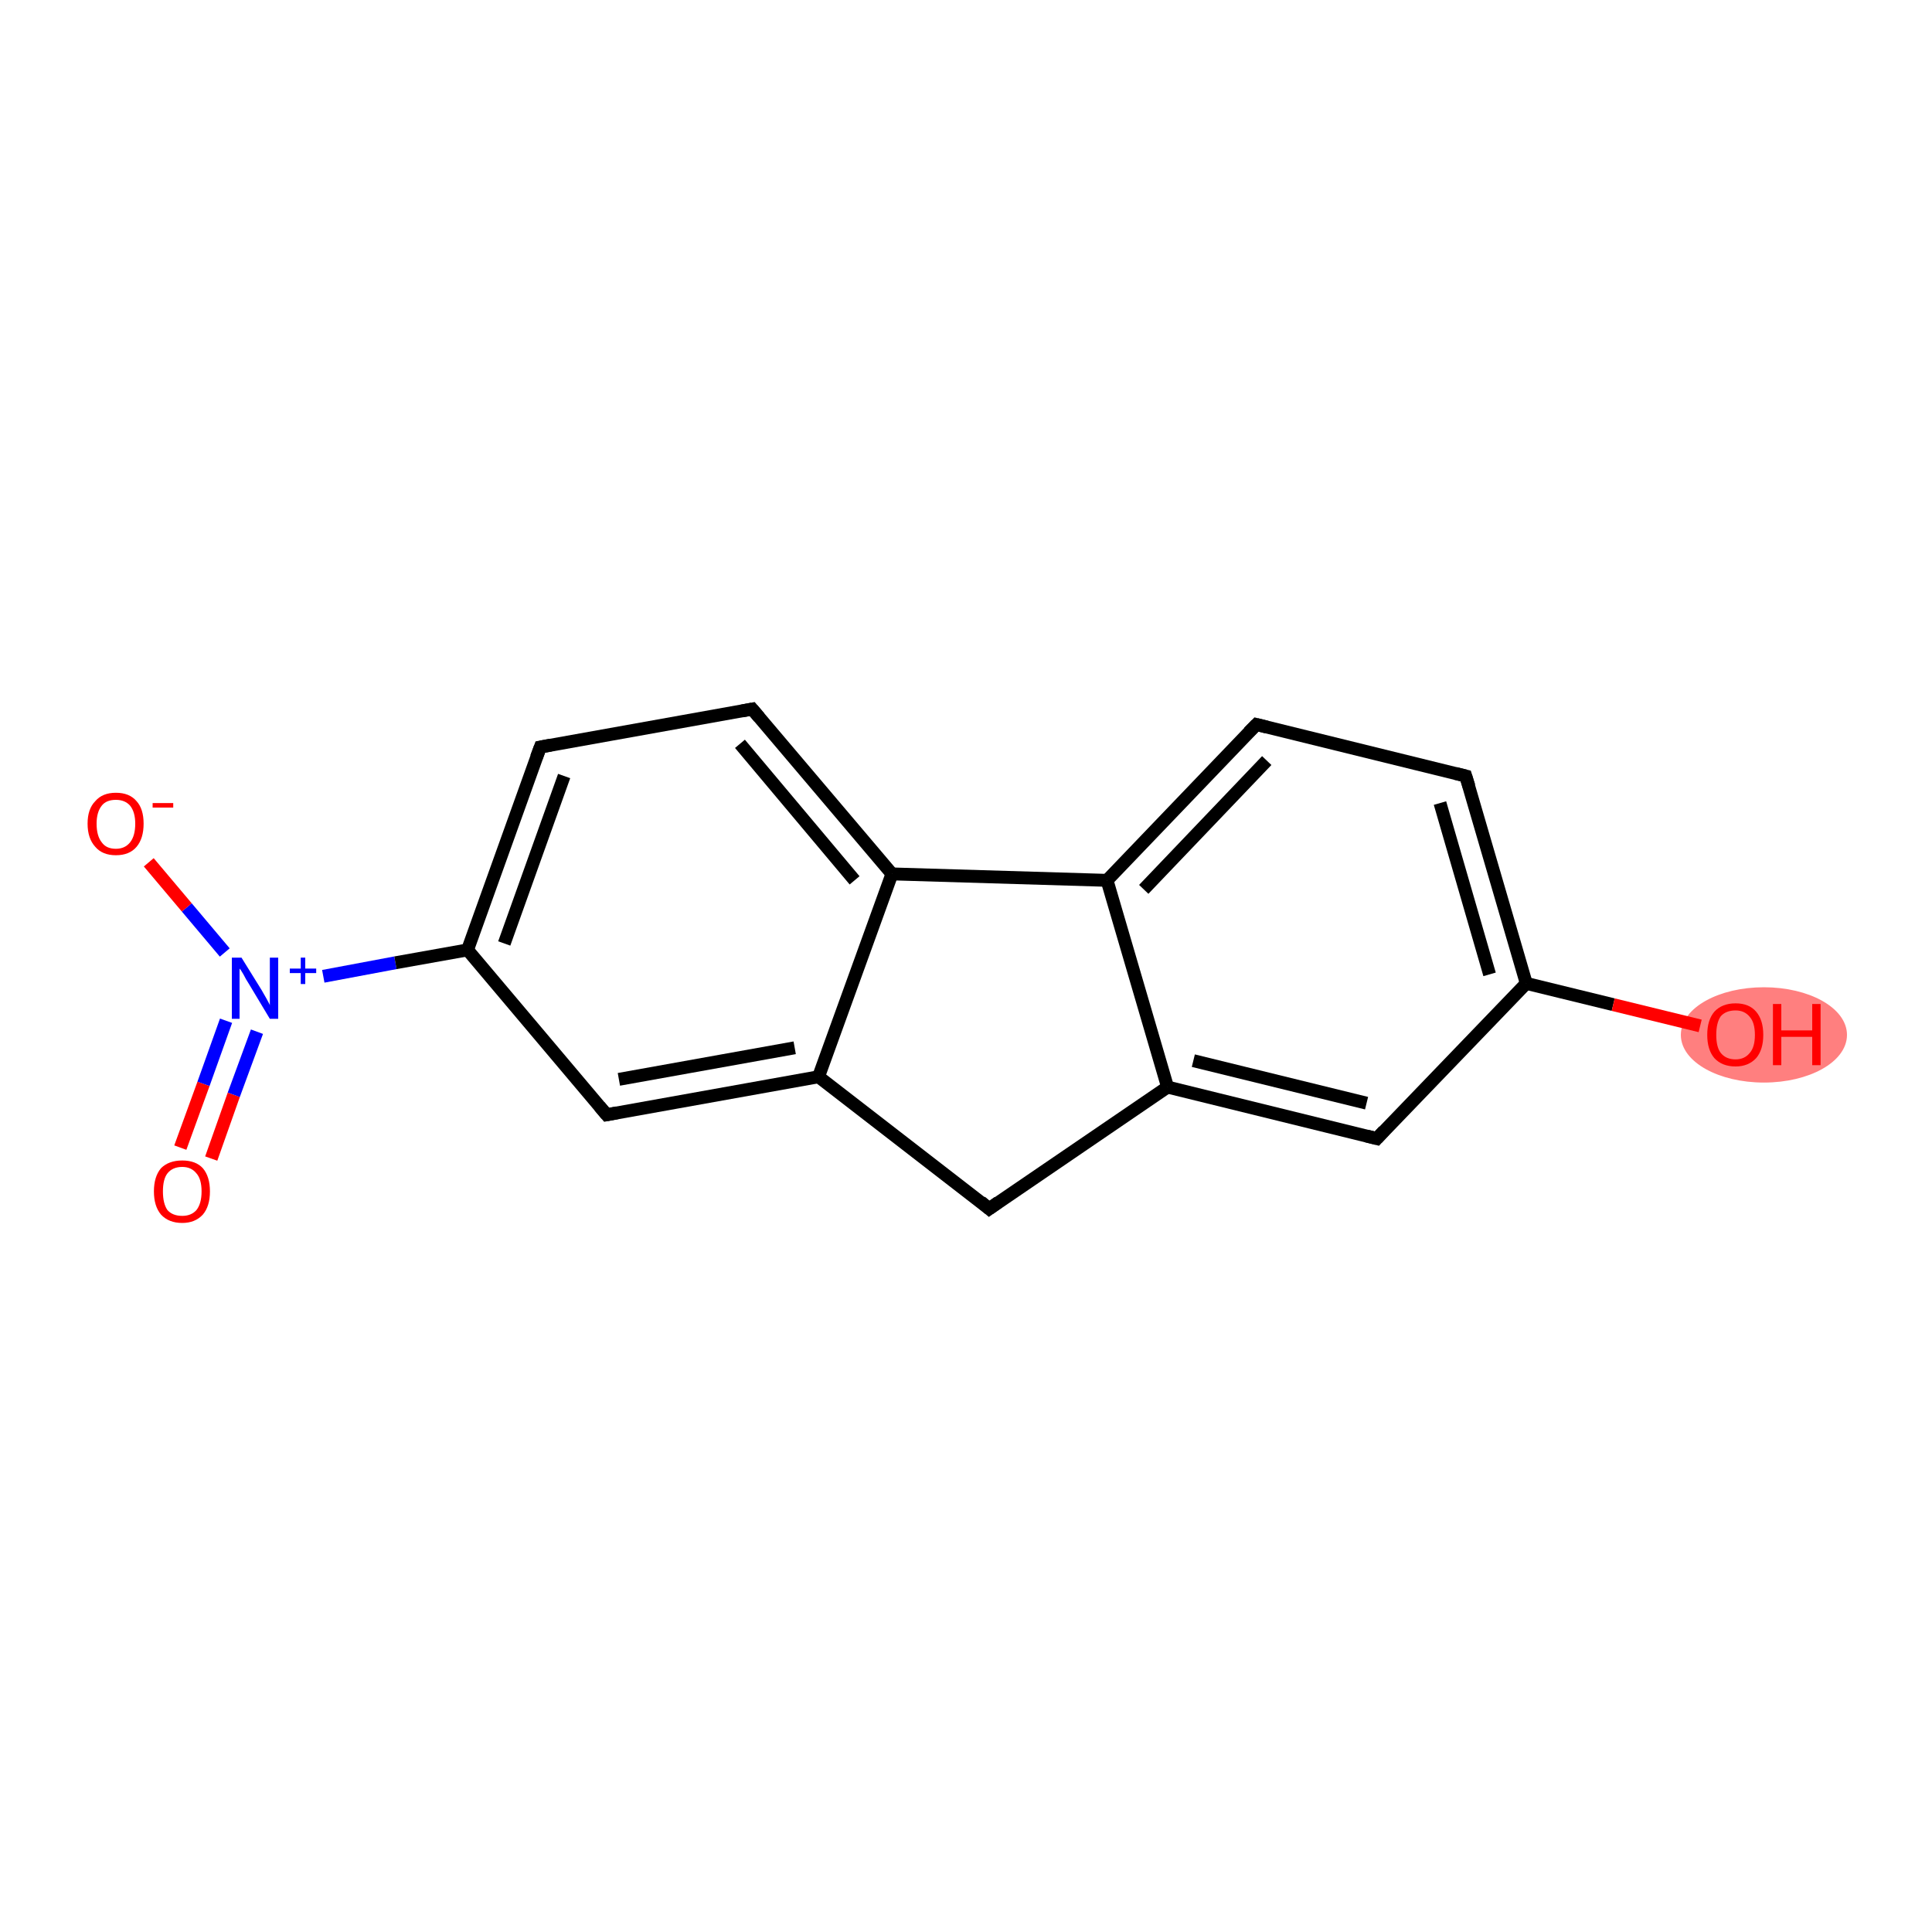 <?xml version='1.0' encoding='iso-8859-1'?>
<svg version='1.1' baseProfile='full'
              xmlns='http://www.w3.org/2000/svg'
                      xmlns:rdkit='http://www.rdkit.org/xml'
                      xmlns:xlink='http://www.w3.org/1999/xlink'
                  xml:space='preserve'
width='300px' height='300px' viewBox='0 0 300 300'>
<!-- END OF HEADER -->
<rect style='opacity:1.0;fill:#FFFFFF;stroke:none' width='300.0' height='300.0' x='0.0' y='0.0'> </rect>
<ellipse cx='273.9' cy='160.7' rx='12.4' ry='6.9' class='atom-13'  style='fill:#FF7F7F;fill-rule:evenodd;stroke:#FF7F7F;stroke-width:1.0px;stroke-linecap:butt;stroke-linejoin:miter;stroke-opacity:1' />
<path class='bond-0 atom-0 atom-1' d='M 28.0,178.2 L 31.6,168.3' style='fill:none;fill-rule:evenodd;stroke:#FF0000;stroke-width:2.0px;stroke-linecap:butt;stroke-linejoin:miter;stroke-opacity:1' />
<path class='bond-0 atom-0 atom-1' d='M 31.6,168.3 L 35.1,158.5' style='fill:none;fill-rule:evenodd;stroke:#0000FF;stroke-width:2.0px;stroke-linecap:butt;stroke-linejoin:miter;stroke-opacity:1' />
<path class='bond-0 atom-0 atom-1' d='M 32.8,179.9 L 36.3,170.0' style='fill:none;fill-rule:evenodd;stroke:#FF0000;stroke-width:2.0px;stroke-linecap:butt;stroke-linejoin:miter;stroke-opacity:1' />
<path class='bond-0 atom-0 atom-1' d='M 36.3,170.0 L 39.9,160.2' style='fill:none;fill-rule:evenodd;stroke:#0000FF;stroke-width:2.0px;stroke-linecap:butt;stroke-linejoin:miter;stroke-opacity:1' />
<path class='bond-1 atom-1 atom-2' d='M 34.9,147.9 L 29.0,140.9' style='fill:none;fill-rule:evenodd;stroke:#0000FF;stroke-width:2.0px;stroke-linecap:butt;stroke-linejoin:miter;stroke-opacity:1' />
<path class='bond-1 atom-1 atom-2' d='M 29.0,140.9 L 23.1,133.9' style='fill:none;fill-rule:evenodd;stroke:#FF0000;stroke-width:2.0px;stroke-linecap:butt;stroke-linejoin:miter;stroke-opacity:1' />
<path class='bond-2 atom-1 atom-3' d='M 50.2,151.6 L 61.4,149.5' style='fill:none;fill-rule:evenodd;stroke:#0000FF;stroke-width:2.0px;stroke-linecap:butt;stroke-linejoin:miter;stroke-opacity:1' />
<path class='bond-2 atom-1 atom-3' d='M 61.4,149.5 L 72.6,147.5' style='fill:none;fill-rule:evenodd;stroke:#000000;stroke-width:2.0px;stroke-linecap:butt;stroke-linejoin:miter;stroke-opacity:1' />
<path class='bond-3 atom-3 atom-4' d='M 72.6,147.5 L 83.9,116.0' style='fill:none;fill-rule:evenodd;stroke:#000000;stroke-width:2.0px;stroke-linecap:butt;stroke-linejoin:miter;stroke-opacity:1' />
<path class='bond-3 atom-3 atom-4' d='M 78.3,146.5 L 87.6,120.5' style='fill:none;fill-rule:evenodd;stroke:#000000;stroke-width:2.0px;stroke-linecap:butt;stroke-linejoin:miter;stroke-opacity:1' />
<path class='bond-4 atom-4 atom-5' d='M 83.9,116.0 L 116.8,110.1' style='fill:none;fill-rule:evenodd;stroke:#000000;stroke-width:2.0px;stroke-linecap:butt;stroke-linejoin:miter;stroke-opacity:1' />
<path class='bond-5 atom-5 atom-6' d='M 116.8,110.1 L 138.5,135.7' style='fill:none;fill-rule:evenodd;stroke:#000000;stroke-width:2.0px;stroke-linecap:butt;stroke-linejoin:miter;stroke-opacity:1' />
<path class='bond-5 atom-5 atom-6' d='M 114.9,115.5 L 132.7,136.7' style='fill:none;fill-rule:evenodd;stroke:#000000;stroke-width:2.0px;stroke-linecap:butt;stroke-linejoin:miter;stroke-opacity:1' />
<path class='bond-6 atom-6 atom-7' d='M 138.5,135.7 L 127.1,167.2' style='fill:none;fill-rule:evenodd;stroke:#000000;stroke-width:2.0px;stroke-linecap:butt;stroke-linejoin:miter;stroke-opacity:1' />
<path class='bond-7 atom-7 atom-8' d='M 127.1,167.2 L 94.2,173.1' style='fill:none;fill-rule:evenodd;stroke:#000000;stroke-width:2.0px;stroke-linecap:butt;stroke-linejoin:miter;stroke-opacity:1' />
<path class='bond-7 atom-7 atom-8' d='M 123.4,162.7 L 96.1,167.6' style='fill:none;fill-rule:evenodd;stroke:#000000;stroke-width:2.0px;stroke-linecap:butt;stroke-linejoin:miter;stroke-opacity:1' />
<path class='bond-8 atom-7 atom-9' d='M 127.1,167.2 L 153.6,187.7' style='fill:none;fill-rule:evenodd;stroke:#000000;stroke-width:2.0px;stroke-linecap:butt;stroke-linejoin:miter;stroke-opacity:1' />
<path class='bond-9 atom-9 atom-10' d='M 153.6,187.7 L 181.3,168.8' style='fill:none;fill-rule:evenodd;stroke:#000000;stroke-width:2.0px;stroke-linecap:butt;stroke-linejoin:miter;stroke-opacity:1' />
<path class='bond-10 atom-10 atom-11' d='M 181.3,168.8 L 213.8,176.8' style='fill:none;fill-rule:evenodd;stroke:#000000;stroke-width:2.0px;stroke-linecap:butt;stroke-linejoin:miter;stroke-opacity:1' />
<path class='bond-10 atom-10 atom-11' d='M 185.3,164.7 L 212.2,171.3' style='fill:none;fill-rule:evenodd;stroke:#000000;stroke-width:2.0px;stroke-linecap:butt;stroke-linejoin:miter;stroke-opacity:1' />
<path class='bond-11 atom-11 atom-12' d='M 213.8,176.8 L 237.0,152.7' style='fill:none;fill-rule:evenodd;stroke:#000000;stroke-width:2.0px;stroke-linecap:butt;stroke-linejoin:miter;stroke-opacity:1' />
<path class='bond-12 atom-12 atom-13' d='M 237.0,152.7 L 250.5,156.0' style='fill:none;fill-rule:evenodd;stroke:#000000;stroke-width:2.0px;stroke-linecap:butt;stroke-linejoin:miter;stroke-opacity:1' />
<path class='bond-12 atom-12 atom-13' d='M 250.5,156.0 L 264.0,159.3' style='fill:none;fill-rule:evenodd;stroke:#FF0000;stroke-width:2.0px;stroke-linecap:butt;stroke-linejoin:miter;stroke-opacity:1' />
<path class='bond-13 atom-12 atom-14' d='M 237.0,152.7 L 227.6,120.5' style='fill:none;fill-rule:evenodd;stroke:#000000;stroke-width:2.0px;stroke-linecap:butt;stroke-linejoin:miter;stroke-opacity:1' />
<path class='bond-13 atom-12 atom-14' d='M 231.3,151.3 L 223.6,124.7' style='fill:none;fill-rule:evenodd;stroke:#000000;stroke-width:2.0px;stroke-linecap:butt;stroke-linejoin:miter;stroke-opacity:1' />
<path class='bond-14 atom-14 atom-15' d='M 227.6,120.5 L 195.1,112.5' style='fill:none;fill-rule:evenodd;stroke:#000000;stroke-width:2.0px;stroke-linecap:butt;stroke-linejoin:miter;stroke-opacity:1' />
<path class='bond-15 atom-15 atom-16' d='M 195.1,112.5 L 171.9,136.7' style='fill:none;fill-rule:evenodd;stroke:#000000;stroke-width:2.0px;stroke-linecap:butt;stroke-linejoin:miter;stroke-opacity:1' />
<path class='bond-15 atom-15 atom-16' d='M 196.7,118.1 L 177.6,138.1' style='fill:none;fill-rule:evenodd;stroke:#000000;stroke-width:2.0px;stroke-linecap:butt;stroke-linejoin:miter;stroke-opacity:1' />
<path class='bond-16 atom-8 atom-3' d='M 94.2,173.1 L 72.6,147.5' style='fill:none;fill-rule:evenodd;stroke:#000000;stroke-width:2.0px;stroke-linecap:butt;stroke-linejoin:miter;stroke-opacity:1' />
<path class='bond-17 atom-16 atom-10' d='M 171.9,136.7 L 181.3,168.8' style='fill:none;fill-rule:evenodd;stroke:#000000;stroke-width:2.0px;stroke-linecap:butt;stroke-linejoin:miter;stroke-opacity:1' />
<path class='bond-18 atom-16 atom-6' d='M 171.9,136.7 L 138.5,135.7' style='fill:none;fill-rule:evenodd;stroke:#000000;stroke-width:2.0px;stroke-linecap:butt;stroke-linejoin:miter;stroke-opacity:1' />
<path d='M 83.3,117.6 L 83.9,116.0 L 85.5,115.7' style='fill:none;stroke:#000000;stroke-width:2.0px;stroke-linecap:butt;stroke-linejoin:miter;stroke-opacity:1;' />
<path d='M 115.2,110.4 L 116.8,110.1 L 117.9,111.4' style='fill:none;stroke:#000000;stroke-width:2.0px;stroke-linecap:butt;stroke-linejoin:miter;stroke-opacity:1;' />
<path d='M 95.8,172.8 L 94.2,173.1 L 93.1,171.8' style='fill:none;stroke:#000000;stroke-width:2.0px;stroke-linecap:butt;stroke-linejoin:miter;stroke-opacity:1;' />
<path d='M 152.3,186.6 L 153.6,187.7 L 155.0,186.7' style='fill:none;stroke:#000000;stroke-width:2.0px;stroke-linecap:butt;stroke-linejoin:miter;stroke-opacity:1;' />
<path d='M 212.2,176.4 L 213.8,176.8 L 214.9,175.6' style='fill:none;stroke:#000000;stroke-width:2.0px;stroke-linecap:butt;stroke-linejoin:miter;stroke-opacity:1;' />
<path d='M 228.1,122.1 L 227.6,120.5 L 226.0,120.1' style='fill:none;stroke:#000000;stroke-width:2.0px;stroke-linecap:butt;stroke-linejoin:miter;stroke-opacity:1;' />
<path d='M 196.7,112.9 L 195.1,112.5 L 193.9,113.7' style='fill:none;stroke:#000000;stroke-width:2.0px;stroke-linecap:butt;stroke-linejoin:miter;stroke-opacity:1;' />
<path class='atom-0' d='M 23.9 185.0
Q 23.9 182.7, 25.0 181.4
Q 26.2 180.2, 28.3 180.2
Q 30.4 180.2, 31.5 181.4
Q 32.6 182.7, 32.6 185.0
Q 32.6 187.3, 31.5 188.6
Q 30.3 189.9, 28.3 189.9
Q 26.2 189.9, 25.0 188.6
Q 23.9 187.3, 23.9 185.0
M 28.3 188.8
Q 29.7 188.8, 30.5 187.9
Q 31.3 186.9, 31.3 185.0
Q 31.3 183.1, 30.5 182.2
Q 29.7 181.2, 28.3 181.2
Q 26.8 181.2, 26.0 182.2
Q 25.3 183.1, 25.3 185.0
Q 25.3 186.9, 26.0 187.9
Q 26.8 188.8, 28.3 188.8
' fill='#FF0000'/>
<path class='atom-1' d='M 37.5 148.7
L 40.6 153.7
Q 40.9 154.2, 41.4 155.1
Q 41.9 156.0, 41.9 156.1
L 41.9 148.7
L 43.2 148.7
L 43.2 158.2
L 41.9 158.2
L 38.6 152.7
Q 38.2 152.1, 37.8 151.3
Q 37.4 150.6, 37.2 150.4
L 37.2 158.2
L 36.0 158.2
L 36.0 148.7
L 37.5 148.7
' fill='#0000FF'/>
<path class='atom-1' d='M 45.0 150.4
L 46.7 150.4
L 46.7 148.7
L 47.4 148.7
L 47.4 150.4
L 49.1 150.4
L 49.1 151.1
L 47.4 151.1
L 47.4 152.8
L 46.7 152.8
L 46.7 151.1
L 45.0 151.1
L 45.0 150.4
' fill='#0000FF'/>
<path class='atom-2' d='M 13.6 127.9
Q 13.6 125.6, 14.8 124.4
Q 15.9 123.1, 18.0 123.1
Q 20.1 123.1, 21.2 124.4
Q 22.3 125.6, 22.3 127.9
Q 22.3 130.2, 21.2 131.5
Q 20.1 132.8, 18.0 132.8
Q 15.9 132.8, 14.8 131.5
Q 13.6 130.2, 13.6 127.9
M 18.0 131.8
Q 19.4 131.8, 20.2 130.8
Q 21.0 129.8, 21.0 127.9
Q 21.0 126.1, 20.2 125.1
Q 19.4 124.2, 18.0 124.2
Q 16.5 124.2, 15.8 125.1
Q 15.0 126.1, 15.0 127.9
Q 15.0 129.8, 15.8 130.8
Q 16.5 131.8, 18.0 131.8
' fill='#FF0000'/>
<path class='atom-2' d='M 23.7 124.7
L 26.9 124.7
L 26.9 125.4
L 23.7 125.4
L 23.7 124.7
' fill='#FF0000'/>
<path class='atom-13' d='M 265.1 160.7
Q 265.1 158.4, 266.2 157.1
Q 267.4 155.8, 269.5 155.8
Q 271.6 155.8, 272.7 157.1
Q 273.8 158.4, 273.8 160.7
Q 273.8 163.0, 272.7 164.3
Q 271.5 165.6, 269.5 165.6
Q 267.4 165.6, 266.2 164.3
Q 265.1 163.0, 265.1 160.7
M 269.5 164.5
Q 270.9 164.5, 271.7 163.5
Q 272.5 162.6, 272.5 160.7
Q 272.5 158.8, 271.7 157.9
Q 270.9 156.9, 269.5 156.9
Q 268.0 156.9, 267.2 157.8
Q 266.5 158.8, 266.5 160.7
Q 266.5 162.6, 267.2 163.5
Q 268.0 164.5, 269.5 164.5
' fill='#FF0000'/>
<path class='atom-13' d='M 275.3 155.9
L 276.6 155.9
L 276.6 160.0
L 281.4 160.0
L 281.4 155.9
L 282.7 155.9
L 282.7 165.4
L 281.4 165.4
L 281.4 161.0
L 276.6 161.0
L 276.6 165.4
L 275.3 165.4
L 275.3 155.9
' fill='#FF0000'/>
</svg>
